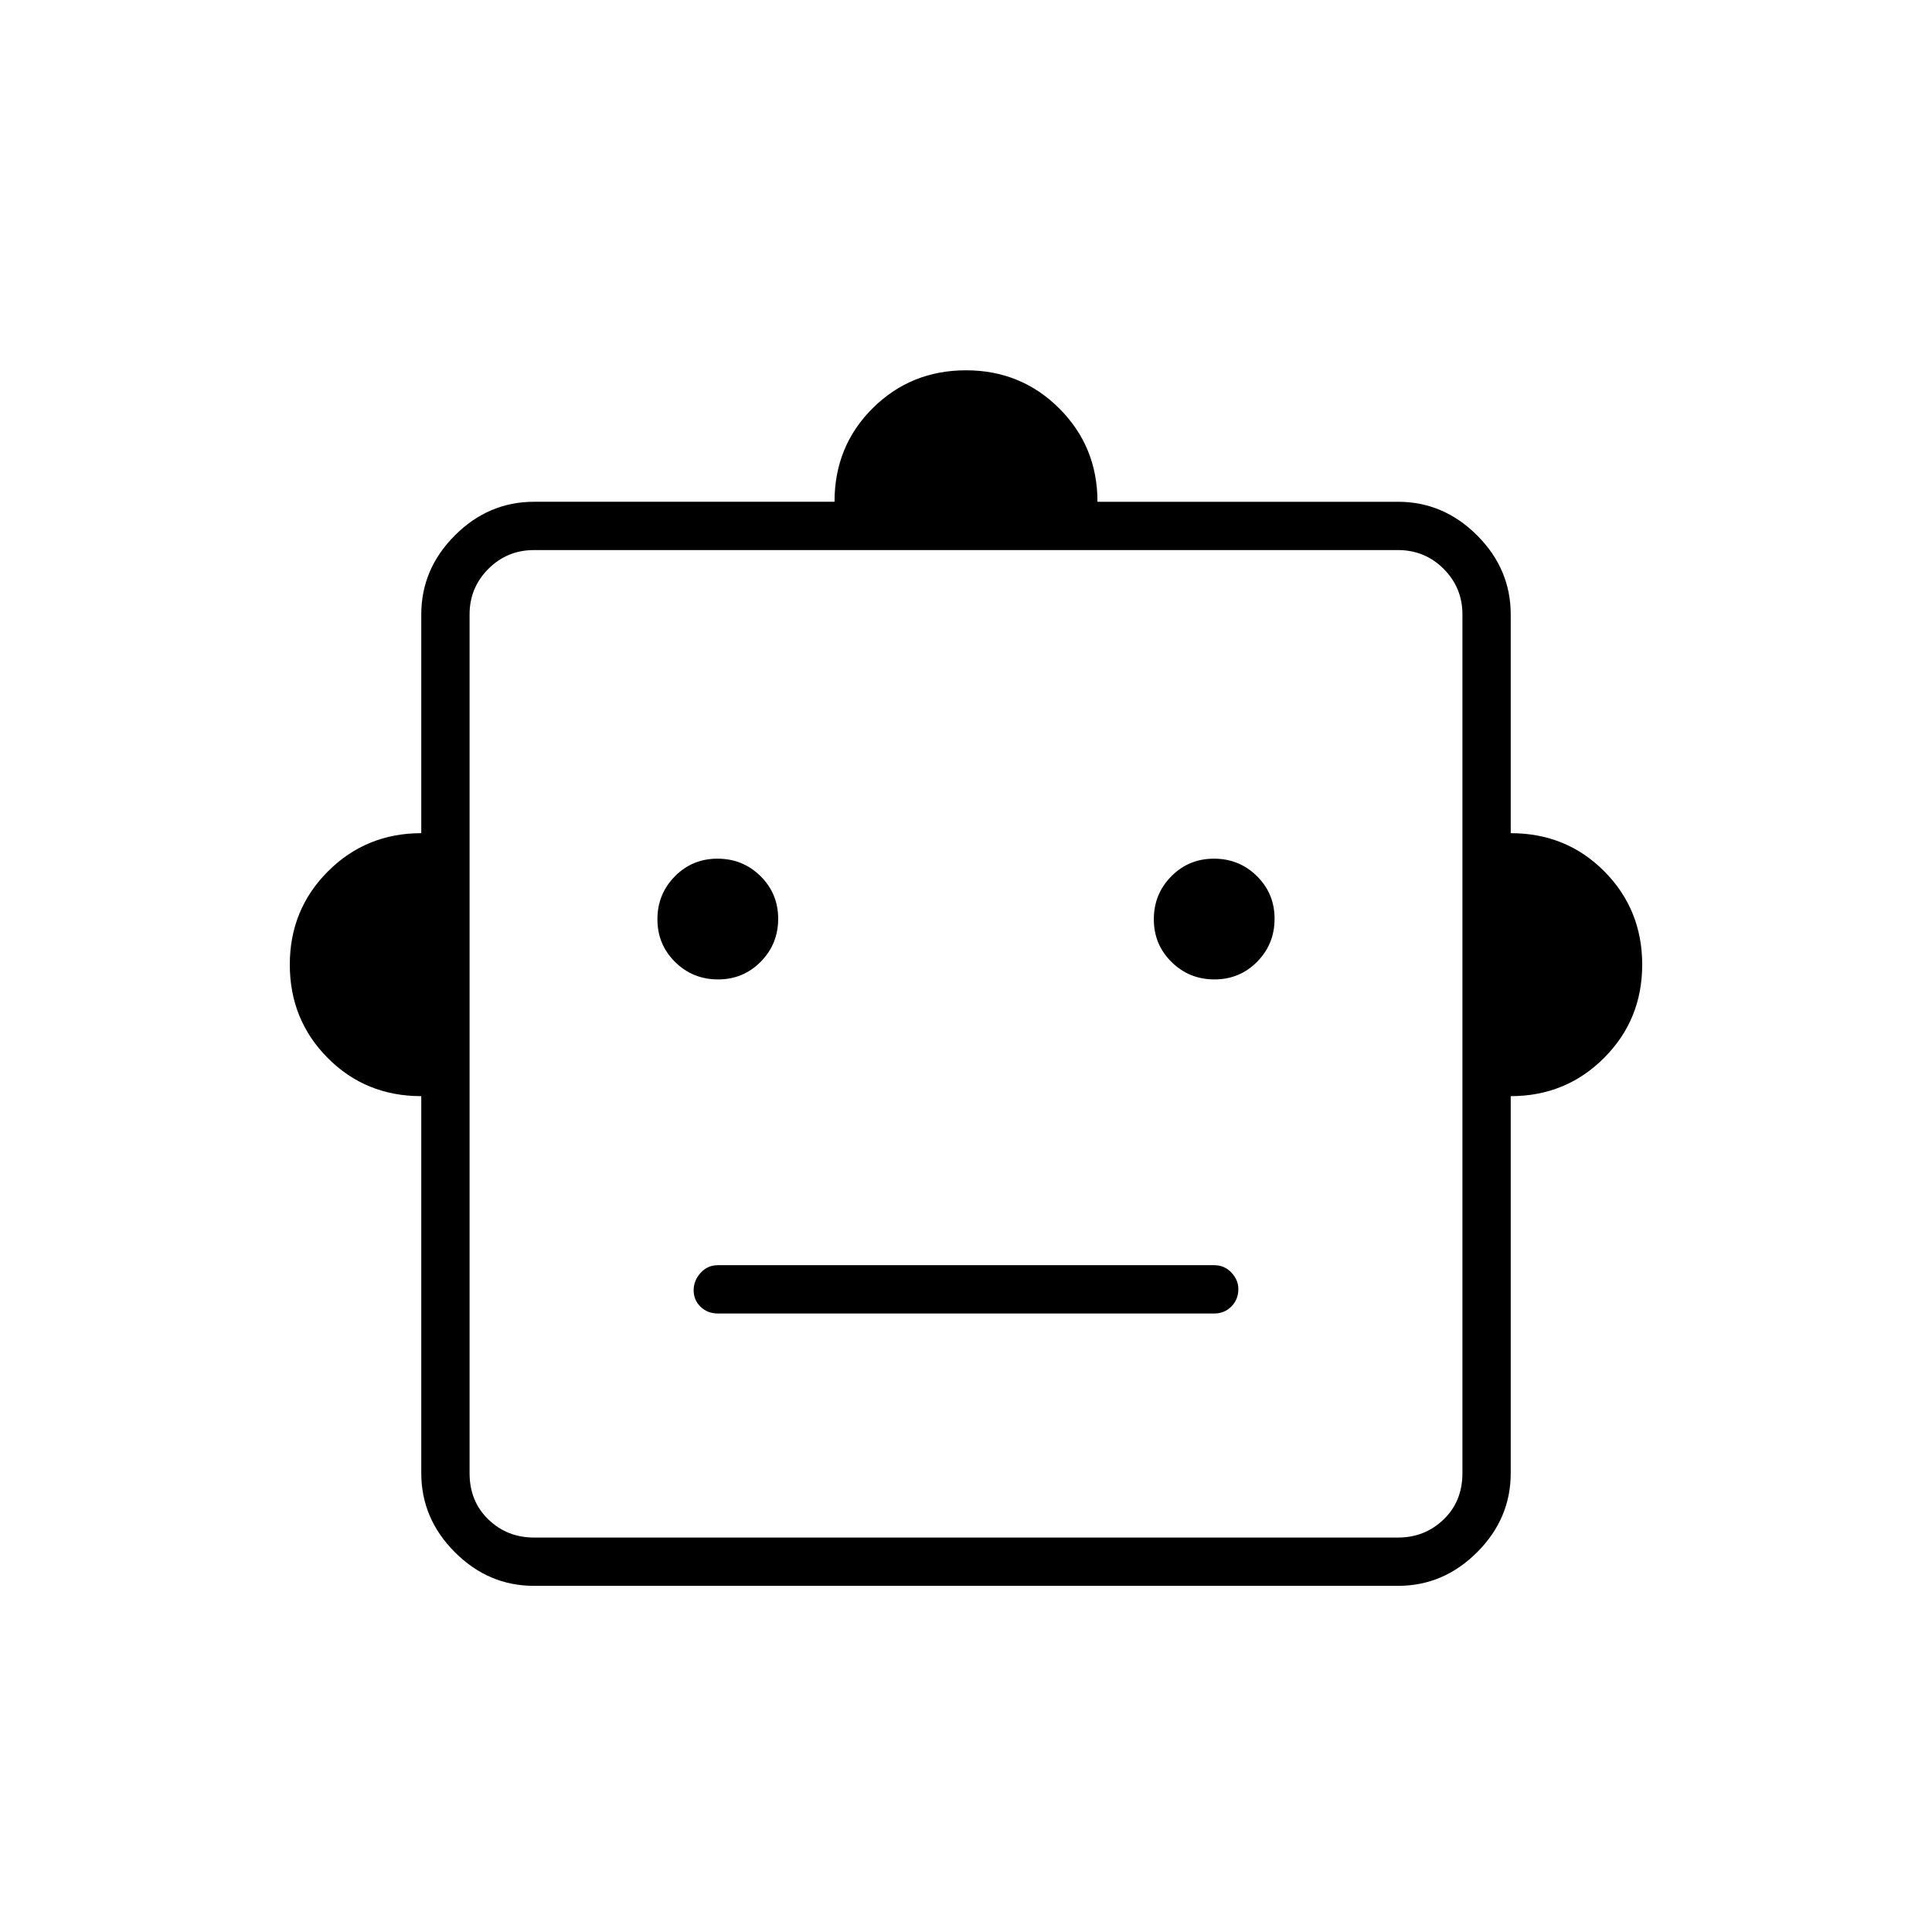 <svg xmlns="http://www.w3.org/2000/svg" height="40" viewBox="0 -960 960 960" width="40"><path d="M209.33-415.33q-27.66 0-46.5-18.98Q144-453.28 144-480.67t18.97-46.36Q181.94-546 209.33-546v-108.67q0-22.6 16.7-39.3 16.7-16.7 39.3-16.7h149.34q0-27.66 18.97-46.5Q452.61-776 480-776t46.36 18.97q18.97 18.97 18.97 46.36h149.34q22.6 0 39.3 16.7 16.7 16.7 16.7 39.3V-546q27.66 0 46.5 18.97Q816-508.06 816-480.67t-18.97 46.36q-18.97 18.98-46.36 18.98V-228q0 22.6-16.7 39.3-16.7 16.7-39.3 16.7H265.33q-22.6 0-39.3-16.7-16.7-16.7-16.7-39.3v-187.33Zm147.45-58q12.55 0 21.22-8.79 8.67-8.78 8.67-21.33 0-12.55-8.79-21.22-8.78-8.66-21.33-8.66-12.55 0-21.22 8.78-8.66 8.79-8.66 21.33 0 12.55 8.78 21.22 8.79 8.67 21.33 8.67Zm246.67 0q12.55 0 21.22-8.79 8.66-8.78 8.66-21.33 0-12.55-8.78-21.22-8.79-8.66-21.33-8.66-12.55 0-21.22 8.78-8.67 8.79-8.67 21.33 0 12.55 8.79 21.22 8.78 8.67 21.33 8.67Zm-246.78 166h246.66q5.1 0 8.55-3.5 3.45-3.49 3.45-8.66 0-4.51-3.45-8.18-3.45-3.66-8.55-3.66H356.67q-5.1 0-8.55 3.82-3.45 3.81-3.45 8.66t3.45 8.18q3.45 3.34 8.55 3.34ZM265.33-196h429.34q13.33 0 22.66-9 9.34-9 9.34-23v-426.67q0-13.33-9.34-22.66-9.33-9.34-22.66-9.34H265.33q-13.33 0-22.66 9.34-9.34 9.33-9.34 22.66V-228q0 14 9.34 23 9.33 9 22.66 9ZM480-441.33Z"/></svg>